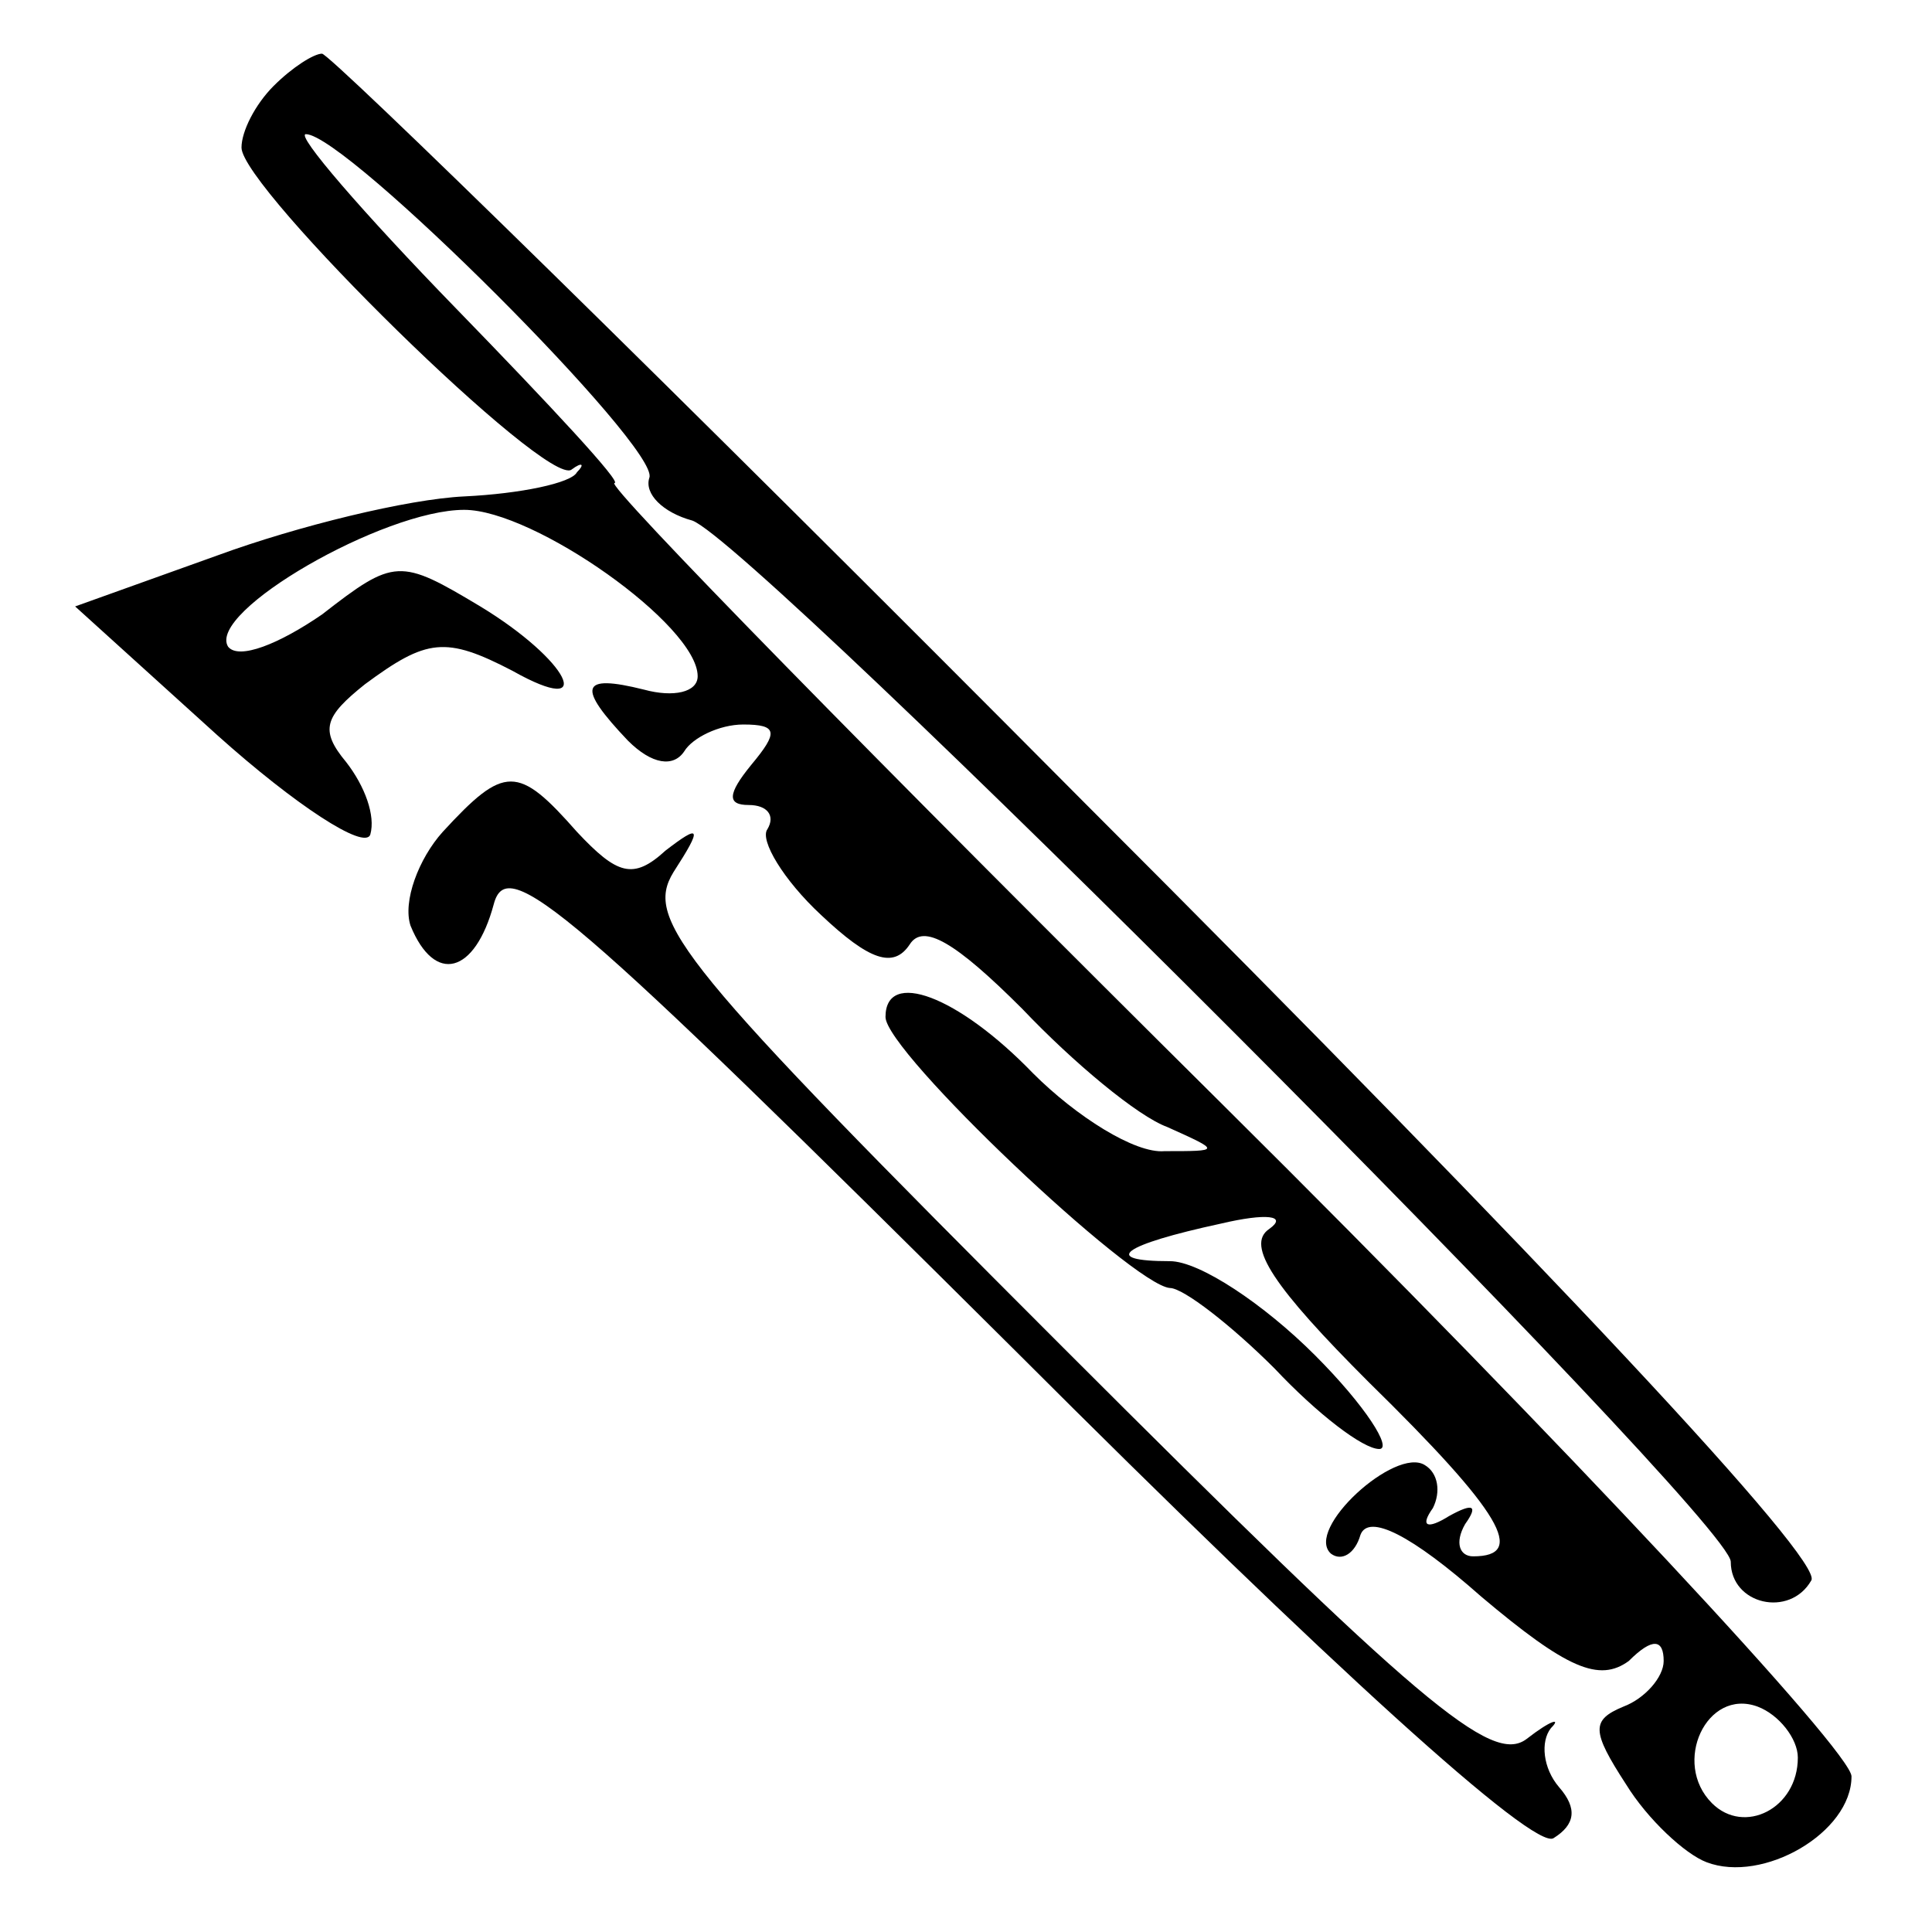 <?xml version="1.0" standalone="no"?>
<!DOCTYPE svg PUBLIC "-//W3C//DTD SVG 20010904//EN"
 "http://www.w3.org/TR/2001/REC-SVG-20010904/DTD/svg10.dtd">
<svg version="1.0" xmlns="http://www.w3.org/2000/svg"
 width="72pt" height="72pt" viewBox="0 0 72 72"
 preserveAspectRatio="xMidYMid meet">
<g transform="translate(0,72) scale(0.1,-0.1)"
fill="#000000" stroke="none">
<path d="M102 688 c-7 -7 -12 -17 -12 -23 0 -15 114 -127 123 -120 4 3 5 2 2
-1 -2 -4 -21 -8 -42 -9 -21 -1 -62 -11 -92 -22 l-53 -19 53 -48 c29 -26 55
-43 57 -37 2 7 -2 18 -9 27 -10 12 -8 17 7 29 23 17 30 18 55 5 32 -18 21 4
-12 24 -30 18 -32 18 -59 -3 -16 -11 -31 -17 -35 -12 -8 13 58 51 88 51 26 0
87 -43 87 -62 0 -6 -9 -8 -20 -5 -24 6 -25 1 -6 -19 9 -9 17 -10 21 -4 3 5 13
10 22 10 13 0 13 -3 3 -15 -9 -11 -9 -15 -1 -15 7 0 10 -4 7 -9 -3 -4 6 -19
20 -32 18 -17 27 -20 33 -11 5 8 17 1 42 -24 19 -20 43 -40 54 -44 20 -9 20
-9 -1 -9 -11 -1 -33 13 -49 29 -28 29 -55 39 -55 21 0 -13 92 -100 106 -101 5
0 23 -14 39 -30 16 -17 33 -30 39 -30 5 0 -5 16 -24 35 -19 19 -43 35 -54 35
-26 0 -18 6 19 14 17 4 25 3 18 -2 -9 -6 2 -22 37 -57 50 -49 59 -65 39 -65
-5 0 -7 5 -3 12 5 7 3 8 -6 3 -8 -5 -11 -4 -6 3 3 6 2 13 -3 16 -11 7 -45 -24
-35 -33 4 -3 9 0 11 7 3 8 19 0 45 -23 32 -27 44 -32 55 -24 9 9 13 8 13 0 0
-6 -7 -14 -15 -17 -12 -5 -12 -9 1 -29 8 -13 22 -26 30 -29 21 -8 54 11 54 32
0 9 -105 122 -234 250 -128 127 -231 232 -227 232 3 0 -24 29 -59 65 -35 36
-60 65 -56 65 15 0 132 -117 128 -128 -2 -6 5 -13 16 -16 23 -8 387 -372 387
-388 0 -16 22 -21 30 -7 5 7 -98 117 -271 290 -153 154 -281 279 -284 279 -3
0 -11 -5 -18 -12z m568 -623 c0 -19 -20 -29 -32 -17 -15 15 -2 43 17 36 8 -3
15 -12 15 -19z"/>
<path d="M165 410 c-9 -10 -15 -26 -12 -35 9 -22 24 -18 31 8 5 19 27 0 195
-167 116 -116 193 -186 200 -181 8 5 9 11 2 19 -6 7 -7 17 -3 22 4 4 0 3 -9
-4 -13 -10 -40 13 -173 146 -143 143 -156 159 -145 177 11 17 10 18 -3 8 -12
-11 -18 -9 -33 7 -22 25 -27 25 -50 0z"/>
</g>
</svg>

